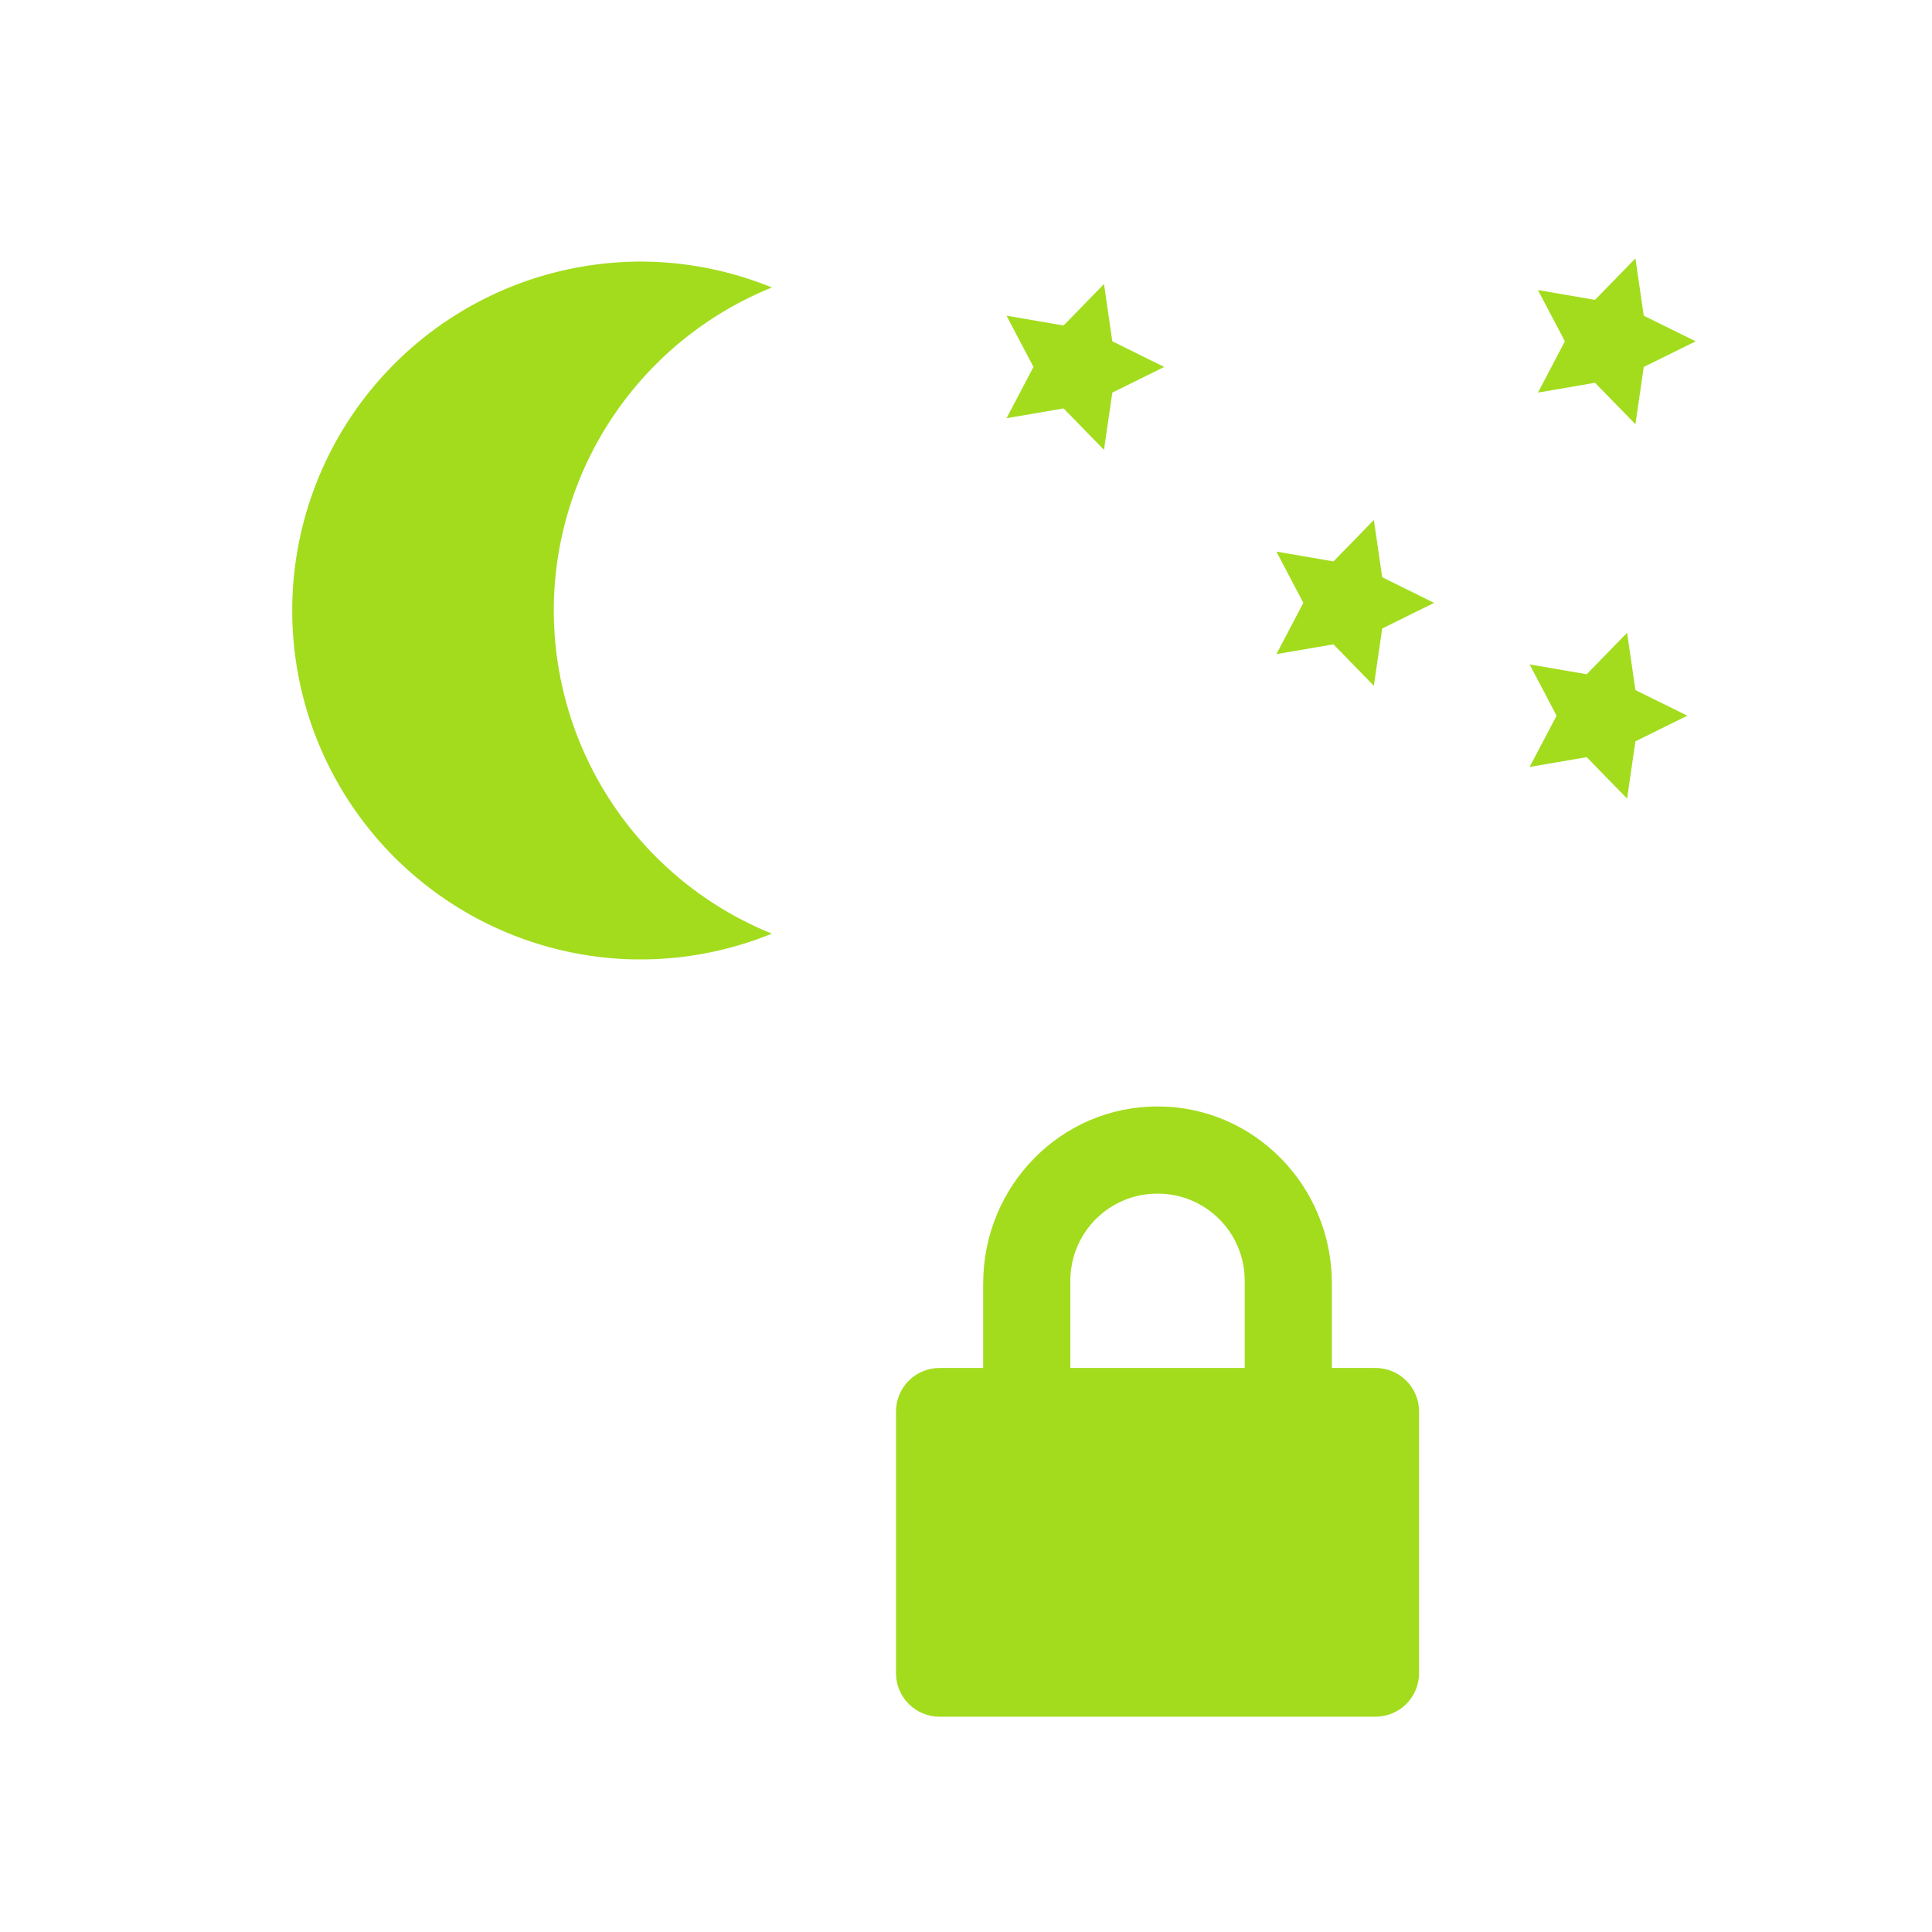 <svg width="512" height="512" version="1.1" viewBox="0 0 512 512" xmlns="http://www.w3.org/2000/svg">
 <g transform="matrix(1.628 0 0 1.628 -153.38 -105.61)" fill="#A3DC1D">
  <g transform="matrix(7.096 0 0 7.096 92.139 53.645)">
   <path d="m14.787 7.586a8.005 8.005 0 0 0-7.783 7.648 8.005 8.005 0 0 0 7.629 8.35 8.005 8.005 0 0 0 3.367-0.584 8.005 8.005 0 0 1-4.996-7.766 8.005 8.005 0 0 1 4.996-7.057 8.005 8.005 0 0 0-2.66-0.586 8.005 8.005 0 0 0-0.553-0.006z"/>
   <path d="m27 10-1.191 0.588-0.191 1.314-0.927-0.951-1.309 0.225 0.618-1.176-0.618-1.176 1.309 0.225 0.927-0.951 0.191 1.314z"/>
   <path d="m33.191 15.412-1.191 0.588-0.191 1.314-0.927-0.951-1.309 0.225 0.618-1.176-0.618-1.176 1.309 0.225 0.927-0.951 0.191 1.314z"/>
   <path d="m39.191 9.412-1.191 0.588-0.191 1.314-0.927-0.951-1.309 0.225 0.618-1.176-0.618-1.176 1.309 0.225 0.927-0.951 0.191 1.314z"/>
   <path d="m39 18-1.191 0.588-0.191 1.314-0.927-0.951-1.309 0.225 0.618-1.176-0.618-1.176 1.309 0.225 0.927-0.951 0.191 1.314z"/>
  </g>
  <path class="ColorScheme-Text" d="m282.64 244.98c-15.724 0-28.382 12.925-28.382 28.826v13.748h-7.096c-3.931 0-7.096 3.165-7.096 7.096v42.573c0 3.931 3.165 7.096 7.096 7.096h70.955c3.931 0 7.096-3.165 7.096-7.096v-42.573c0-3.931-3.165-7.096-7.096-7.096h-7.096v-13.748c0-15.894-12.658-28.826-28.382-28.826zm0 14.191c7.862 0 14.191 6.329 14.191 14.191v14.191h-28.382v-14.191c0-7.862 6.329-14.191 14.191-14.191z" stroke-width="7.096"/>
 </g>
</svg>
